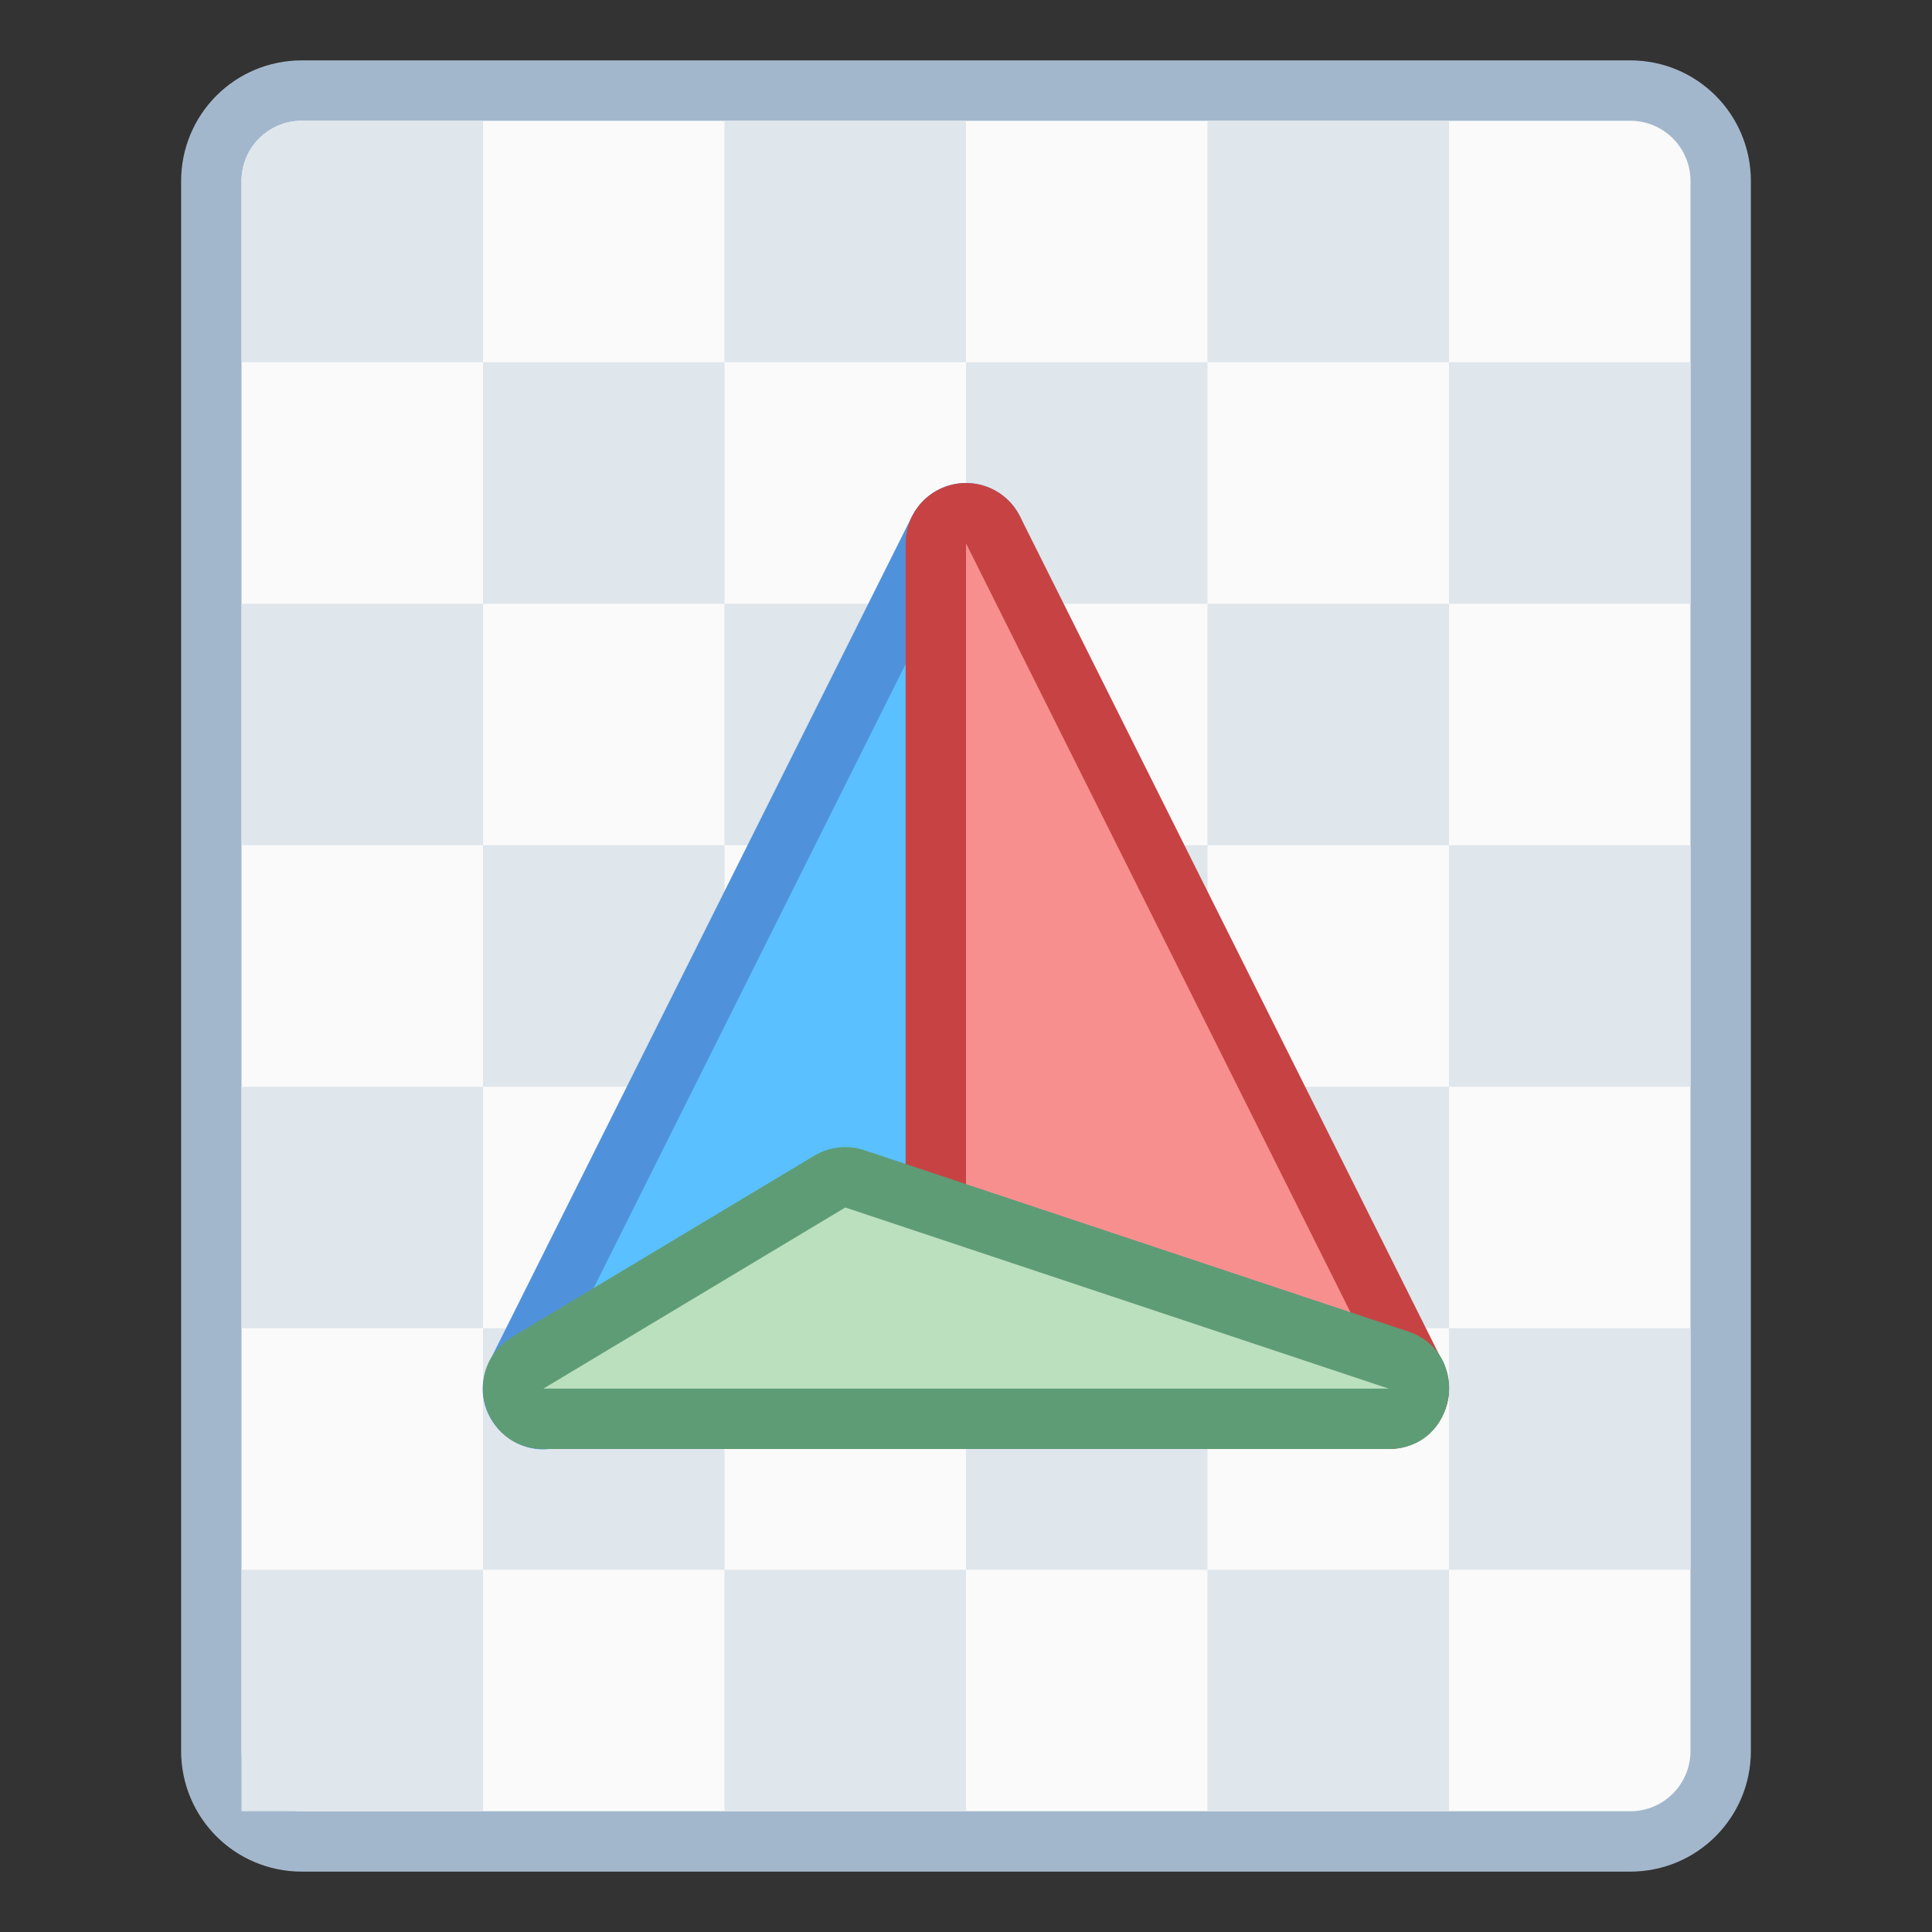 <?xml version="1.0" encoding="UTF-8" standalone="no"?>
<svg
   height="32"
   viewBox="0 0 32 32"
   width="32"
   version="1.1"
   id="svg42"
   sodipodi:docname="text-x-cmake.svg"
   xml:space="preserve"
   inkscape:version="1.2.1 (9c6d41e410, 2022-07-14)"
   xmlns:inkscape="http://www.inkscape.org/namespaces/inkscape"
   xmlns:sodipodi="http://sodipodi.sourceforge.net/DTD/sodipodi-0.dtd"
   xmlns="http://www.w3.org/2000/svg"
   xmlns:svg="http://www.w3.org/2000/svg"><rect x="0" y="0" width="32" height="32" fill="#333333" stroke="none"/><defs
     id="defs46" /><sodipodi:namedview
     id="namedview44"
     pagecolor="#ffffff"
     bordercolor="#000000"
     borderopacity="0.25"
     inkscape:showpageshadow="2"
     inkscape:pageopacity="0.0"
     inkscape:pagecheckerboard="0"
     inkscape:deskcolor="#d1d1d1"
     showgrid="true"
     inkscape:zoom="10.429825"
     inkscape:cx="31.112698"
     inkscape:cy="19.511353"
     inkscape:window-width="2160"
     inkscape:window-height="1335"
     inkscape:window-x="0"
     inkscape:window-y="0"
     inkscape:window-maximized="1"
     inkscape:current-layer="svg42"><inkscape:grid
       type="xygrid"
       id="grid1273" /></sodipodi:namedview><g
     transform="translate(84 -286.65)"
     id="g40"><path
       d="m-79 287.65h22c1.108 0 2 .892 2 2v26c0 1.108-.892 2-2 2h-22c-1.108 0-2-.892-2-2v-26c0-1.108.892-2 2-2z"
       fill="#a3b7cc"
       id="path2" /><path
       d="m-79 288.65h22c.554 0 1 .446 1 1v26c0 .554-.446 1-1 1h-22c-.554 0-1-.446-1-1v-26c0-.554.446-1 1-1z"
       fill="#fafafa"
       id="path4" /><path
       d="m-79 288.65c-.554 0-1 .446-1 1v2 1h1 2 1v-1-2-1h-1zm3 4v4h4v-4zm4 0h4v-4h-4zm4 0v4h4v-4zm4 0h4v-4h-4zm4 0v4h4v-4zm0 4h-4v4h4zm0 4v4h4v-4zm0 4h-4v4h4zm0 4v1 2.0 1h3 1v-1-3zm0 4h-4v4h4zm-4 0v-4h-4v4zm-4 0h-4v4h4zm-4 0v-4h-4v4zm-4 0h-4v4h4zm0-4v-4h-4v4zm0-4h4v-4h-4zm0-4v-4h-4v4zm4 0h4v-4h-4zm4 0v4h4v-4zm0 4h-4v4h4z"
       fill="#dfe6ec"
       id="path6" /></g><path
     style="color:#000000;fill:#4f92db;fill-opacity:1;stroke-linecap:round;stroke-linejoin:round;stroke-miterlimit:1.8;paint-order:stroke fill markers"
     d="m 16.23,8.027 c -0.451,-0.107 -0.917,0.11 -1.125,0.525 L 8.105,22.553 c -0.444,0.885 0.531,1.808 1.391,1.316 l 7,-4 C 16.808,19.691 17,19.359 17,19 V 9 C 17,8.537 16.681,8.134 16.23,8.027 Z"
     id="path1478"
     sodipodi:nodetypes="cccccccc" /><path
     style="color:#000000;fill:#5ac0ff;fill-opacity:1;stroke-width:2;stroke-linecap:round;stroke-linejoin:round;stroke-miterlimit:1.8;paint-order:stroke fill markers"
     d="M 9,23 16,9 v 10 z"
     id="path1480" /><g
     id="path1340-3"><path
       style="color:#000000;fill:#c74343;fill-opacity:1;stroke-linecap:round;stroke-linejoin:round;stroke-miterlimit:1.8;paint-order:stroke fill markers"
       d="M 15.77,8.027 C 15.319,8.134 15,8.537 15,9 v 10 3 c -4.2e-5,0.498 0.366,0.92 0.859,0.99 l 7,1 c 0.798,0.113 1.396,-0.716 1.035,-1.438 l -7,-14 c -0.208,-0.415 -0.674,-0.632 -1.125,-0.525 z"
       id="path1472"
       sodipodi:nodetypes="ccccccccc" /></g><path
     style="color:#000000;fill:#f78f8f;fill-opacity:1;stroke-width:2;stroke-linecap:round;stroke-linejoin:round;stroke-miterlimit:1.8;paint-order:stroke fill markers"
     d="M 23,23 16,9 v 10 3 z"
     id="path1474" /><path
     style="color:#000000;fill:#5e9c76;fill-opacity:1;stroke-linecap:round;stroke-linejoin:round;stroke-miterlimit:1.8;paint-order:stroke fill markers"
     d="m 14.316,19.051 c -0.277,-0.092 -0.58,-0.058 -0.83,0.092 l -5,3 C 7.618,22.664 7.987,23.999 9,24 h 14 c 1.136,0.001 1.394,-1.591 0.316,-1.949 z"
     id="path1484"
     sodipodi:nodetypes="ccccccc" /><path
     style="color:#000000;fill:#bae0bd;fill-opacity:1;stroke-width:2;stroke-linecap:round;stroke-linejoin:round;stroke-miterlimit:1.8;-inkscape-stroke:none;paint-order:stroke fill markers"
     d="m 9,23 5,-3 9,3 z"
     id="path1486" /></svg>
